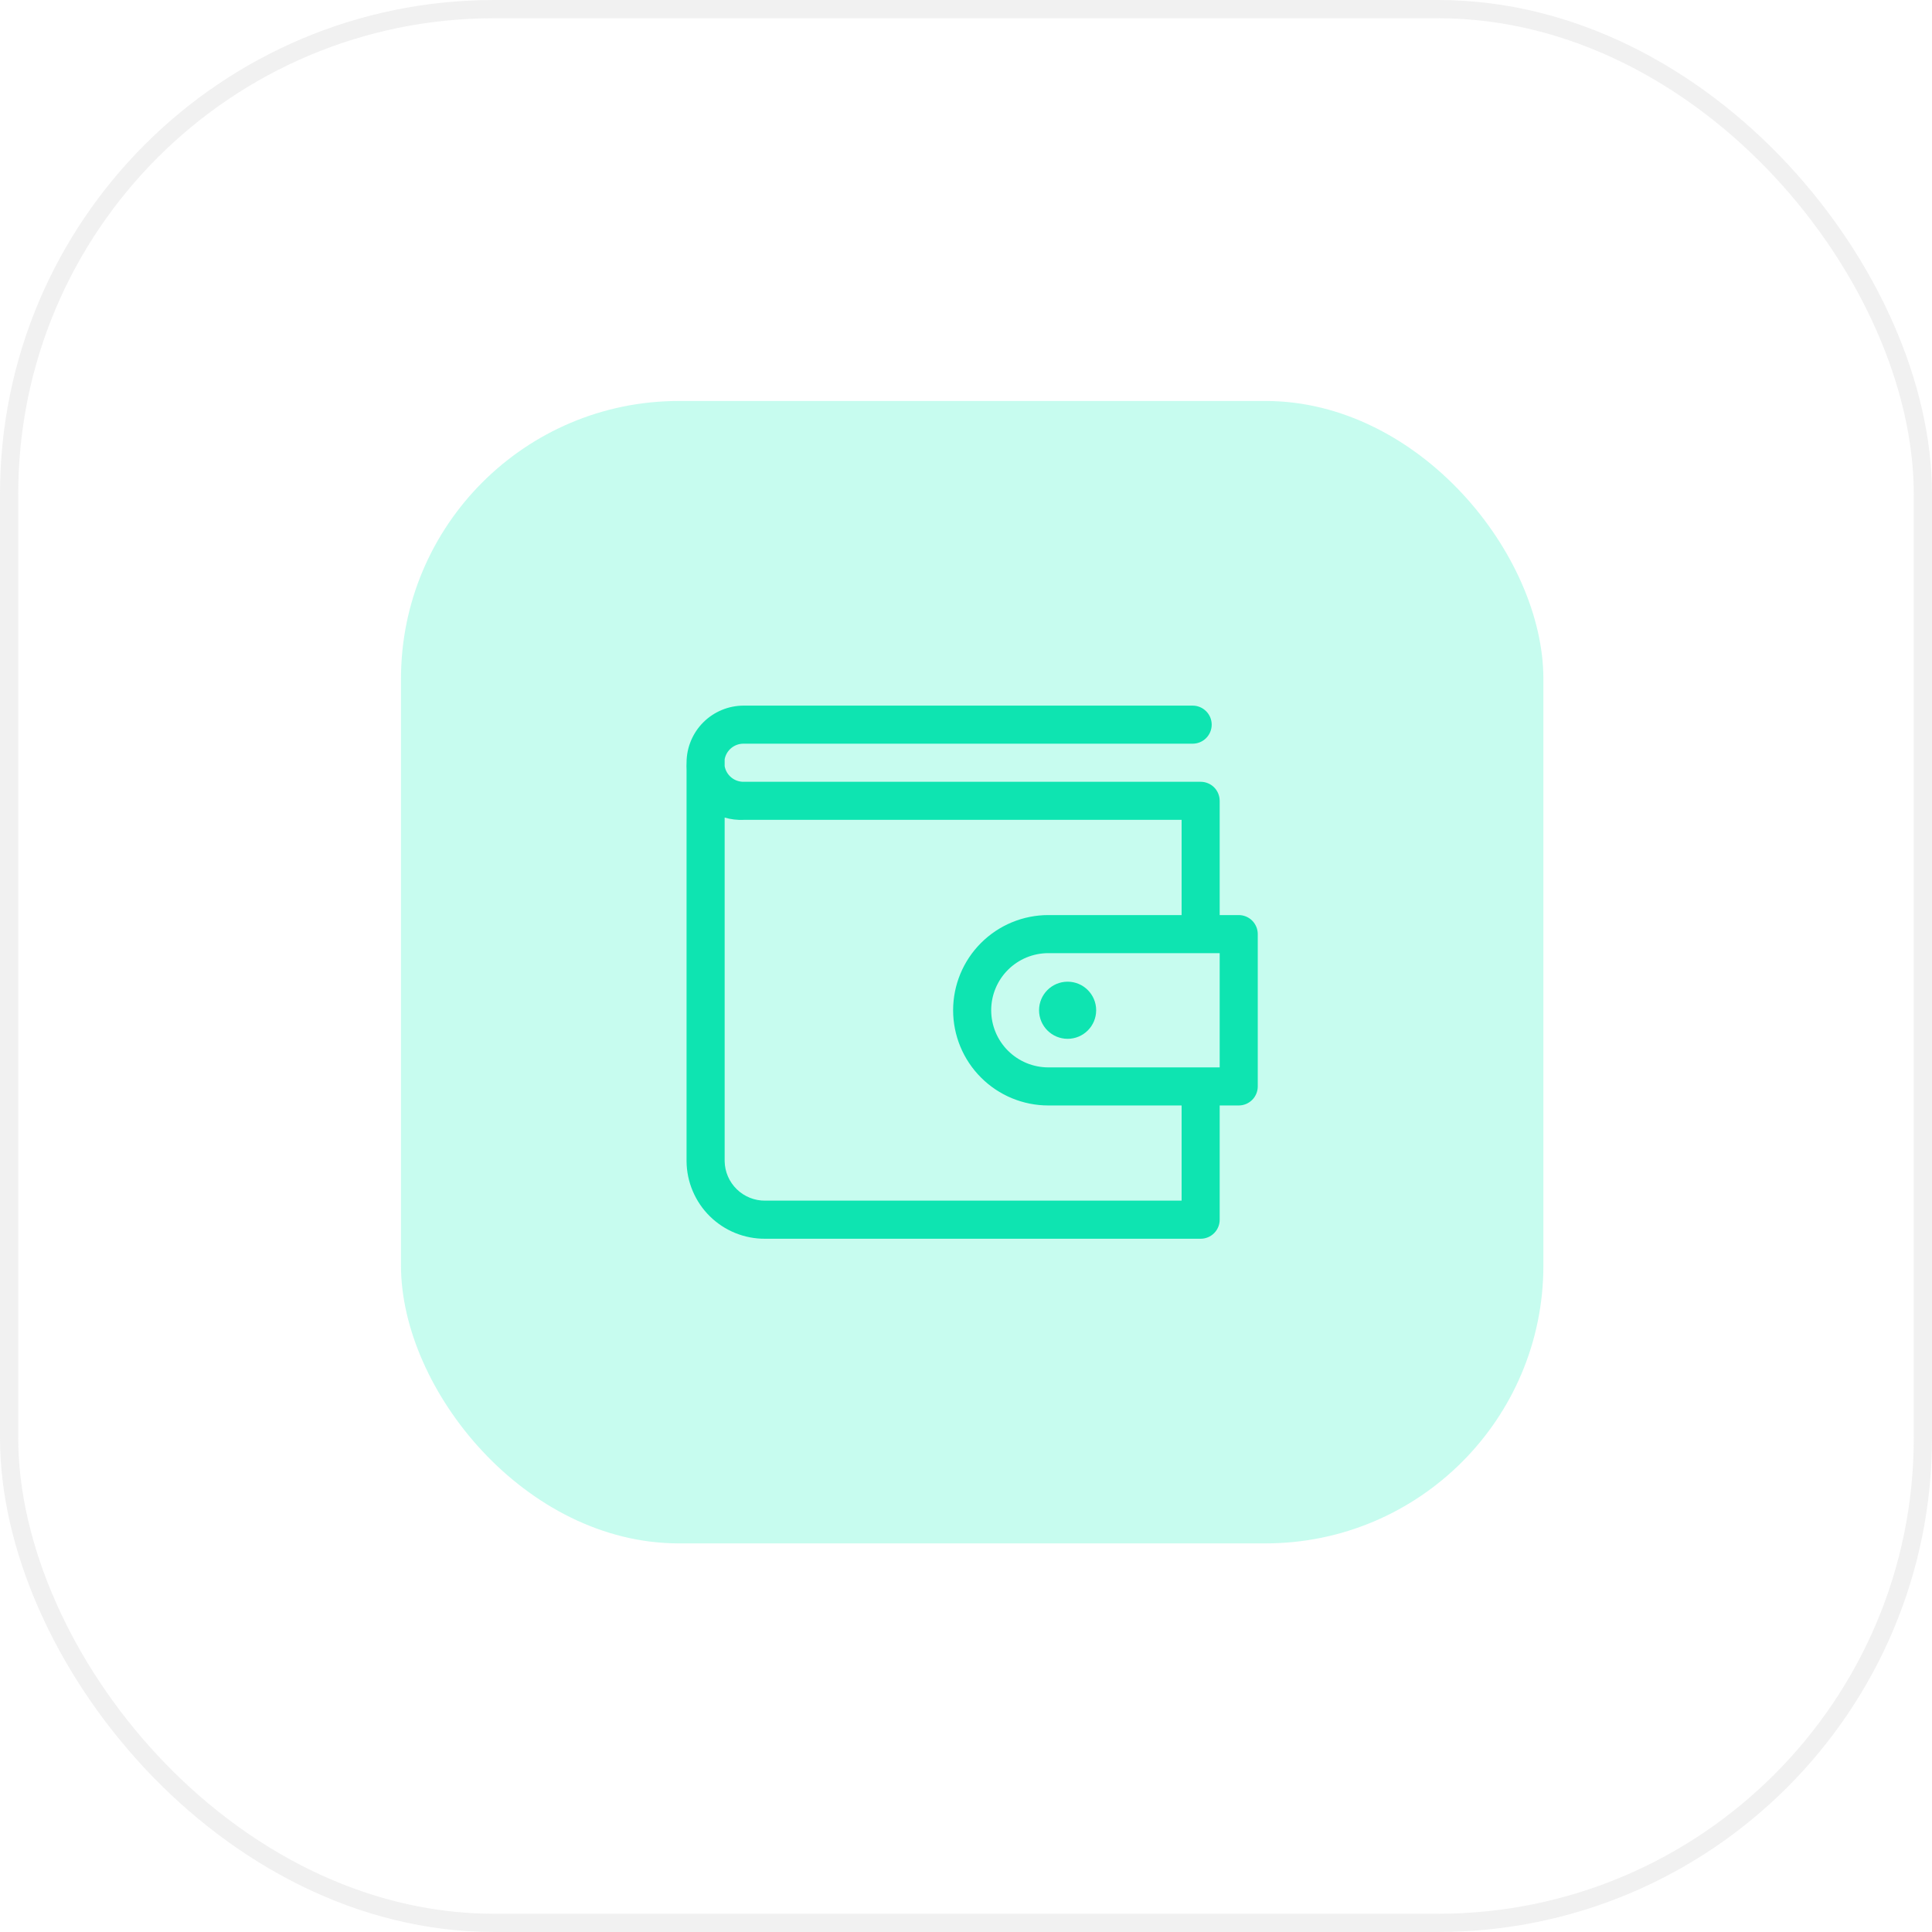 <svg width="75" height="75" viewBox="0 0 75 75" fill="none" xmlns="http://www.w3.org/2000/svg">
<g filter="url(#filter0_b_1332_1534)">
<rect width="75" height="75" rx="19.177" fill="white" fill-opacity="0.24"/>
<rect x="0.354" y="0.354" width="74.292" height="74.292" rx="18.824" stroke="#C4C4C4" stroke-opacity="0.24" stroke-width="0.708"/>
</g>
<g filter="url(#filter1_b_1332_1534)">
<rect x="15.566" y="15.566" width="44.348" height="44.348" rx="10.787" fill="#B9FBEB" fill-opacity="0.8"/>
</g>
<path d="M48.087 35.523H47.348V31.088C47.348 30.892 47.27 30.704 47.132 30.565C46.993 30.427 46.805 30.349 46.609 30.349H28.87C28.695 30.352 28.524 30.292 28.389 30.181C28.254 30.07 28.162 29.915 28.131 29.742V29.476C28.162 29.304 28.254 29.149 28.389 29.038C28.524 28.927 28.695 28.867 28.87 28.87H46.298C46.494 28.87 46.682 28.793 46.821 28.654C46.96 28.515 47.038 28.327 47.038 28.131C47.038 27.935 46.96 27.747 46.821 27.609C46.682 27.47 46.494 27.392 46.298 27.392H28.87C28.282 27.392 27.718 27.626 27.302 28.041C26.886 28.457 26.652 29.021 26.652 29.61C26.647 29.698 26.647 29.787 26.652 29.876V45.08C26.655 45.477 26.736 45.871 26.892 46.237C27.047 46.604 27.272 46.937 27.556 47.216C27.839 47.495 28.175 47.716 28.544 47.866C28.912 48.015 29.307 48.091 29.705 48.088H46.609C46.805 48.088 46.993 48.01 47.132 47.871C47.27 47.733 47.348 47.545 47.348 47.349V42.914H48.087C48.283 42.914 48.471 42.836 48.61 42.697C48.748 42.559 48.826 42.371 48.826 42.175V36.262C48.826 36.066 48.748 35.878 48.61 35.739C48.471 35.6 48.283 35.523 48.087 35.523ZM45.87 46.609H29.705C29.294 46.613 28.898 46.455 28.603 46.168C28.308 45.882 28.138 45.49 28.131 45.08V31.738C28.37 31.808 28.62 31.838 28.87 31.827H45.87V35.523H40.696C39.716 35.523 38.776 35.912 38.083 36.605C37.389 37.298 37 38.238 37 39.218C37 40.198 37.389 41.138 38.083 41.831C38.776 42.525 39.716 42.914 40.696 42.914H45.87V46.609ZM47.348 41.436H40.696C40.108 41.436 39.544 41.202 39.128 40.786C38.712 40.37 38.478 39.806 38.478 39.218C38.478 38.63 38.712 38.066 39.128 37.65C39.544 37.234 40.108 37.001 40.696 37.001H47.348V41.436Z" fill="#0EE4B1"/>
<path d="M41.445 40.327C42.057 40.327 42.553 39.83 42.553 39.218C42.553 38.606 42.057 38.109 41.445 38.109C40.832 38.109 40.336 38.606 40.336 39.218C40.336 39.83 40.832 40.327 41.445 40.327Z" fill="#0EE4B1"/>
<defs>
<filter id="filter0_b_1332_1534" x="-8.491" y="-8.491" width="91.981" height="91.981" filterUnits="userSpaceOnUse" color-interpolation-filters="sRGB">
<feFlood flood-opacity="0" result="BackgroundImageFix"/>
<feGaussianBlur in="BackgroundImageFix" stdDeviation="4.245"/>
<feComposite in2="SourceAlpha" operator="in" result="effect1_backgroundBlur_1332_1534"/>
<feBlend mode="normal" in="SourceGraphic" in2="effect1_backgroundBlur_1332_1534" result="shape"/>
</filter>
<filter id="filter1_b_1332_1534" x="7.076" y="7.075" width="61.329" height="61.329" filterUnits="userSpaceOnUse" color-interpolation-filters="sRGB">
<feFlood flood-opacity="0" result="BackgroundImageFix"/>
<feGaussianBlur in="BackgroundImageFix" stdDeviation="4.245"/>
<feComposite in2="SourceAlpha" operator="in" result="effect1_backgroundBlur_1332_1534"/>
<feBlend mode="normal" in="SourceGraphic" in2="effect1_backgroundBlur_1332_1534" result="shape"/>
</filter>
</defs>
</svg>
